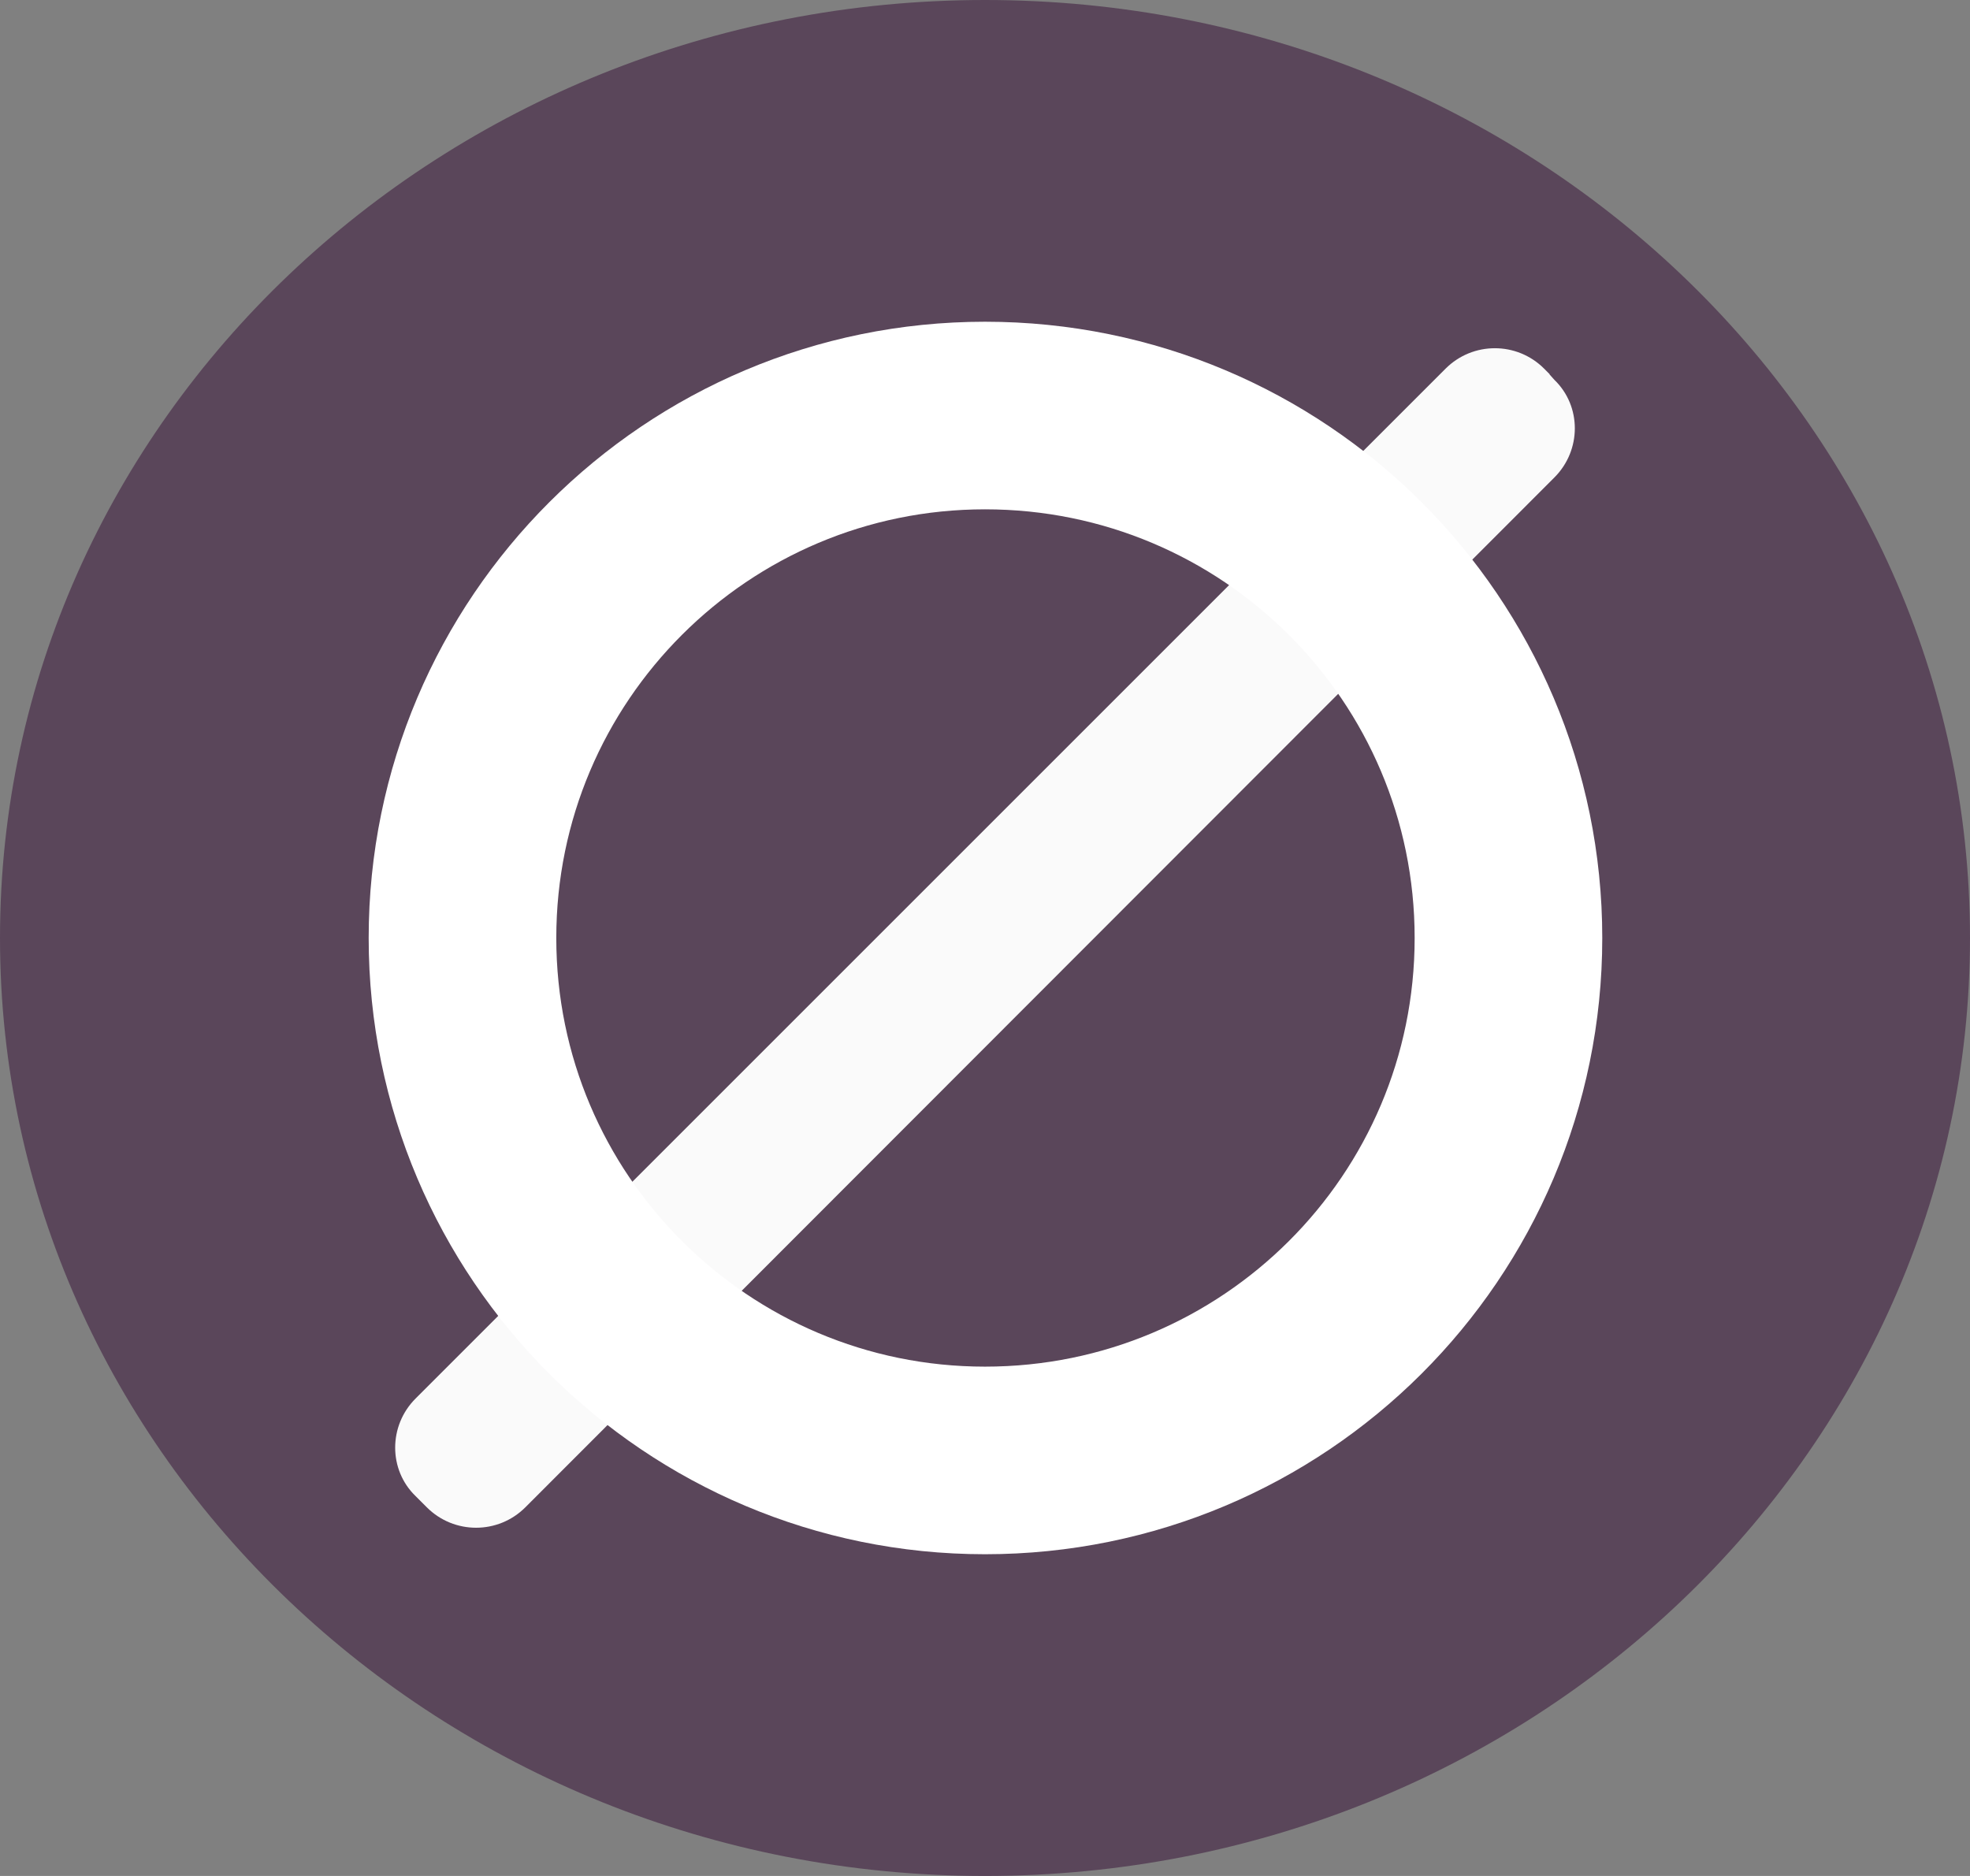 <?xml version="1.0" encoding="UTF-8" standalone="no"?>
<!DOCTYPE svg PUBLIC "-//W3C//DTD SVG 1.1//EN" "http://www.w3.org/Graphics/SVG/1.1/DTD/svg11.dtd">
<svg version="1.1" xmlns="http://www.w3.org/2000/svg" xmlns:xlink="http://www.w3.org/1999/xlink" preserveAspectRatio="xMidYMid meet" viewBox="0 0 21 20" width="21" height="20"><rect x="0" y="0" width="21" height="20" fill="#808080" stroke="none"/><defs><path d="M21 10C21 15.51 16.3 20 10.5 20C4.71 20 0 15.51 0 10C0 4.48 4.71 0 10.5 0C16.3 0 21 4.48 21 10Z" id="diQ6aSPrT"></path><path d="M16.08 10C16.08 13.08 13.58 15.57 10.5 15.57C7.43 15.57 4.93 13.08 4.93 10C4.93 6.92 7.43 4.43 10.5 4.43C13.58 4.43 16.08 6.92 16.08 10Z" id="a73Gv48iUn"></path><path d="M15.41 3.93C15.7 3.64 16.17 3.64 16.46 3.93C16.59 4.06 16.45 3.92 16.57 4.05C16.86 4.33 16.86 4.8 16.57 5.09C14.27 7.39 7.9 13.77 5.6 16.07C5.31 16.36 4.84 16.36 4.55 16.07C4.42 15.94 4.56 16.08 4.43 15.95C4.14 15.67 4.14 15.2 4.43 14.91C6.73 12.61 13.11 6.23 15.41 3.93Z" id="c2w2AaXBYb"></path></defs><g><g><g><use xlink:href="#diQ6aSPrT" opacity="1" fill="#5a465a" fill-opacity="1"></use></g><g><g><use xlink:href="#a73Gv48iUn" opacity="1" fill="#7dcda8" fill-opacity="0"></use><g><use xlink:href="#a73Gv48iUn" opacity="1" fill-opacity="0" stroke="#ffffff" stroke-width="2" stroke-opacity="1"></use></g></g><g><use xlink:href="#c2w2AaXBYb" opacity="1" fill="#ffffff" fill-opacity="0.97"></use></g></g></g></g></svg>